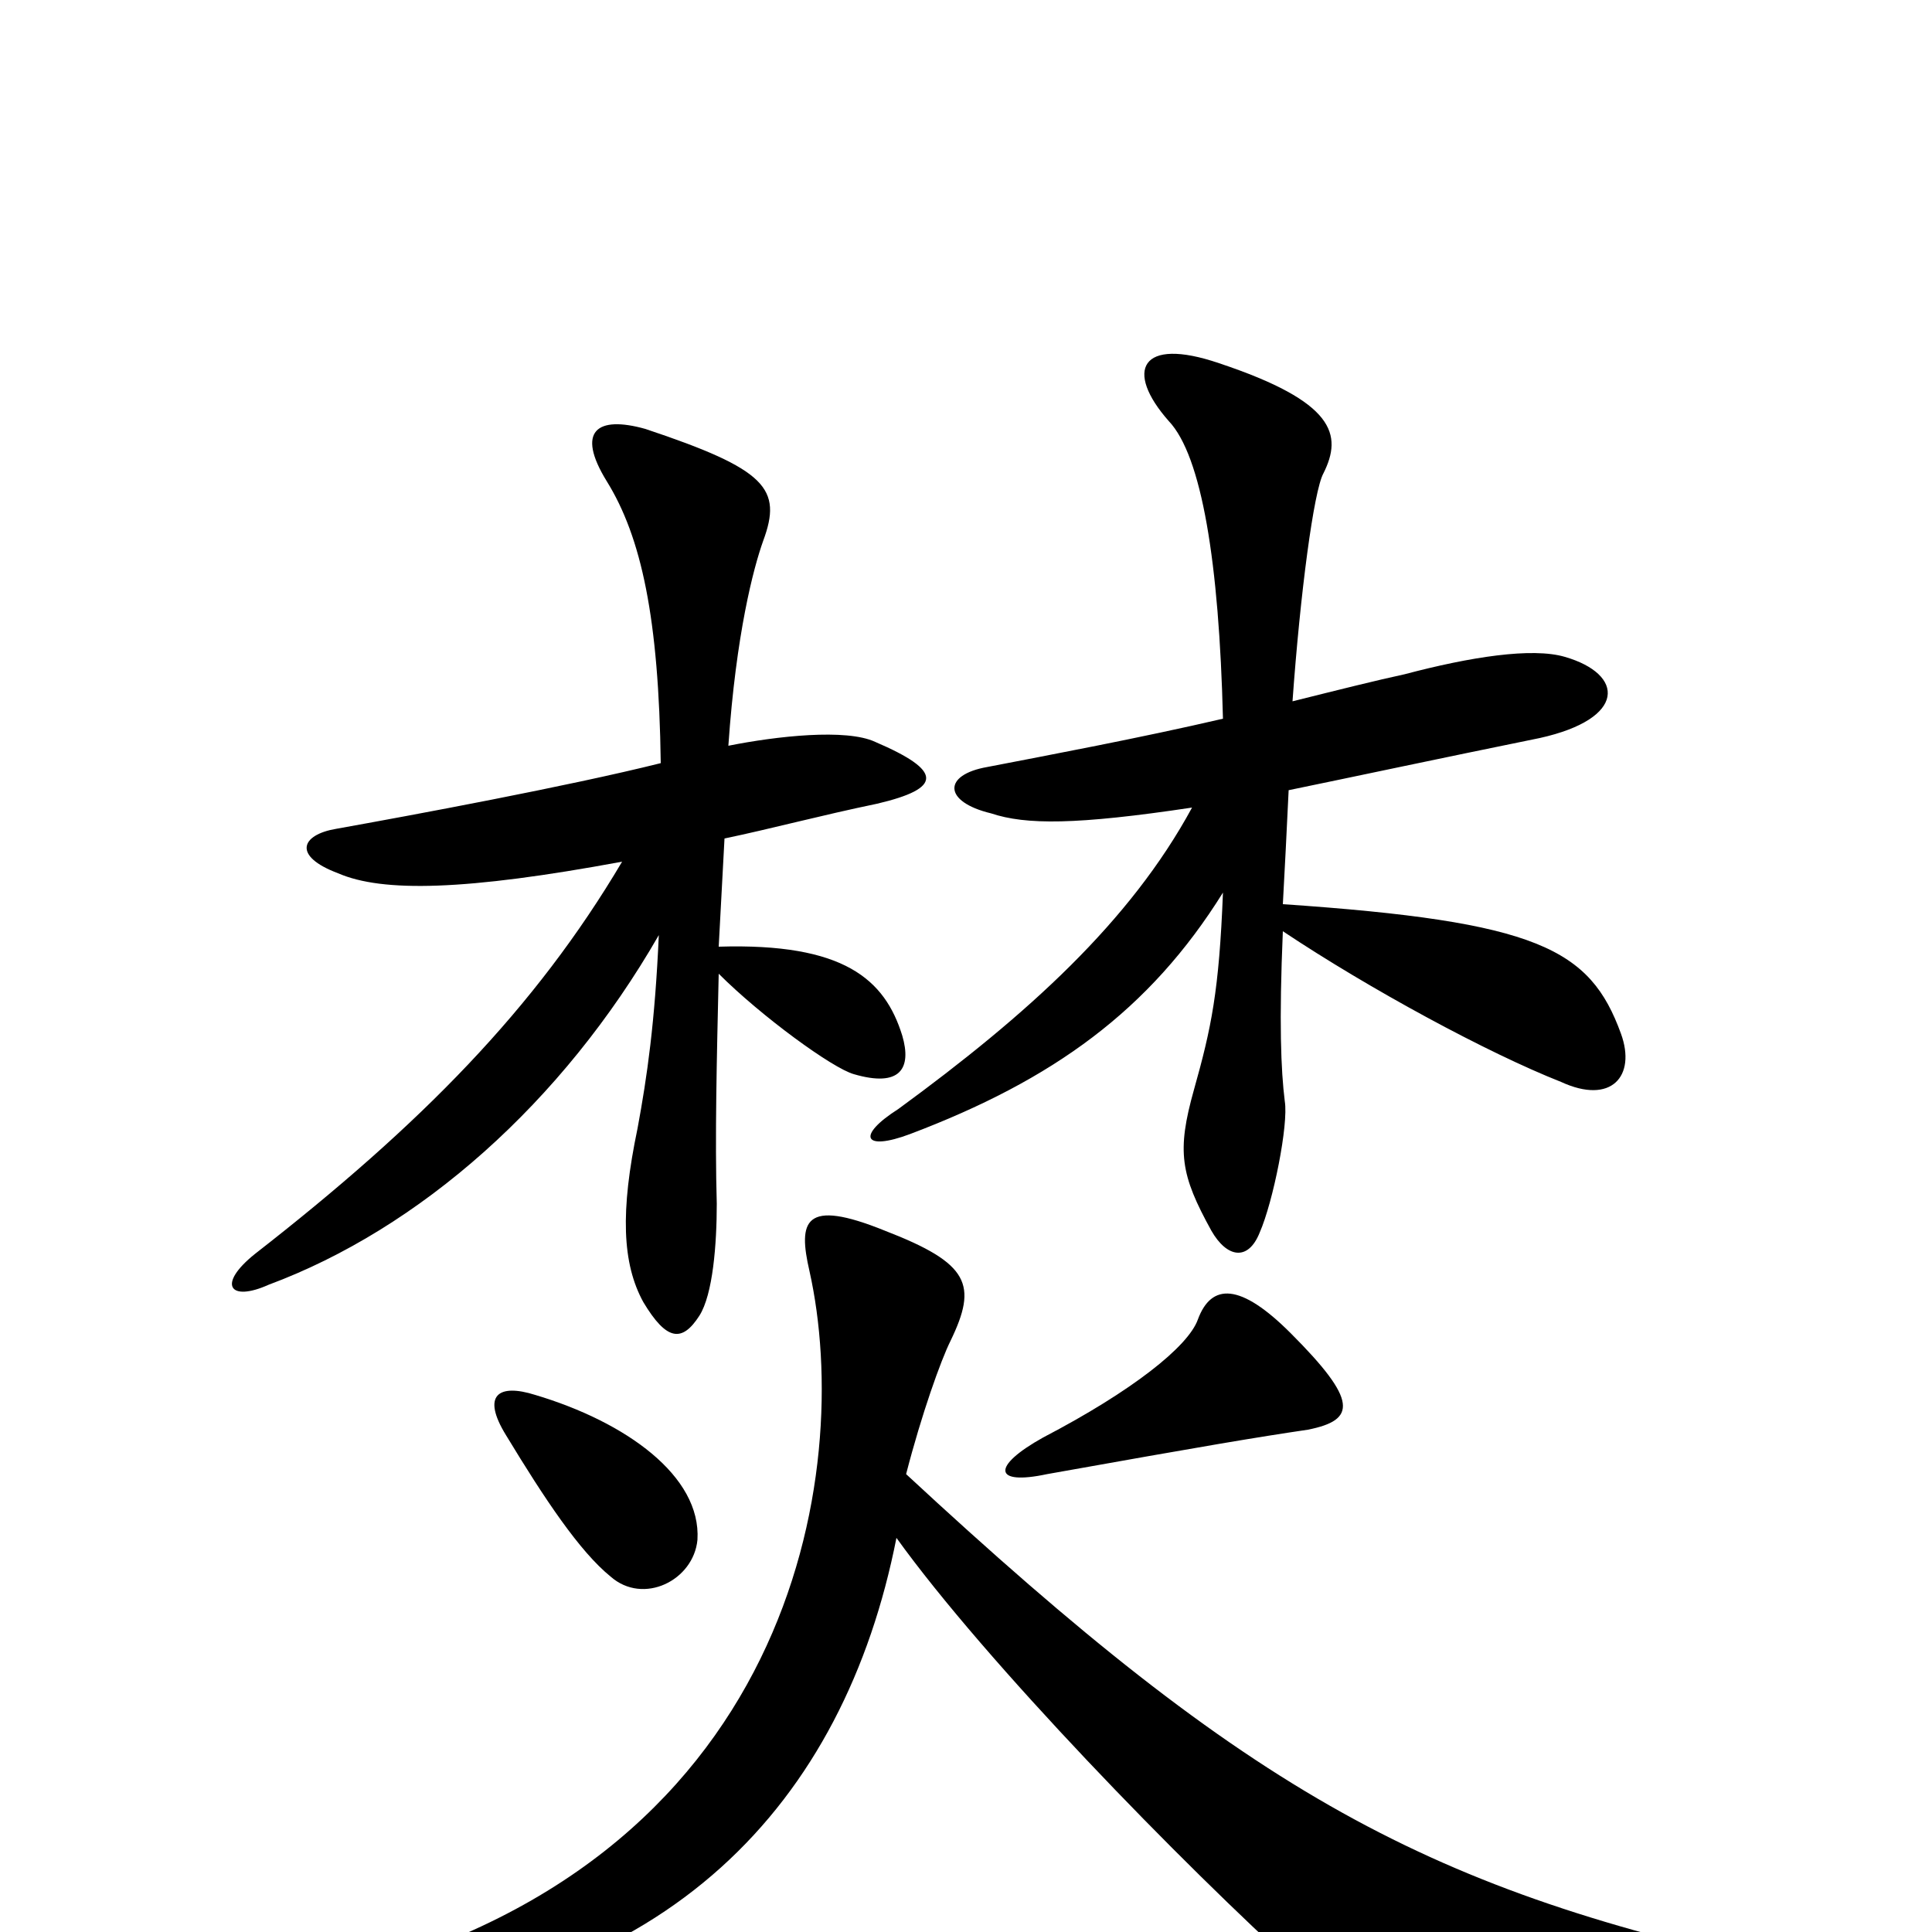 <svg xmlns="http://www.w3.org/2000/svg" viewBox="0 -1000 1000 1000">
	<path fill="#000000" d="M839 -465C823 -509 796 -523 664 -532C665 -550 666 -570 667 -591C701 -598 743 -607 797 -618C842 -628 841 -651 810 -660C793 -665 761 -660 727 -651C713 -648 693 -643 669 -637C673 -693 680 -746 685 -755C695 -775 691 -792 631 -812C590 -826 582 -808 605 -782C622 -764 631 -709 633 -628C590 -618 542 -609 511 -603C488 -599 488 -585 513 -579C531 -573 557 -573 617 -582C585 -523 532 -475 465 -426C443 -412 447 -404 471 -413C545 -441 595 -477 633 -538C631 -487 627 -468 618 -436C609 -404 611 -392 627 -363C635 -349 646 -347 652 -362C659 -378 667 -418 665 -430C663 -446 662 -471 664 -518C709 -488 770 -455 808 -440C834 -428 847 -443 839 -465ZM467 -464C458 -493 437 -512 372 -510C373 -528 374 -547 375 -566C399 -571 425 -578 454 -584C488 -592 488 -601 453 -616C438 -623 402 -619 377 -614C381 -672 390 -706 395 -720C405 -747 397 -757 334 -778C309 -785 298 -777 314 -751C332 -722 341 -680 342 -605C294 -593 213 -578 174 -571C156 -568 151 -557 175 -548C198 -538 241 -539 322 -554C277 -478 218 -418 132 -351C112 -335 119 -326 139 -335C217 -364 291 -429 341 -516C339 -471 335 -443 330 -416C321 -373 322 -346 333 -326C345 -306 353 -305 362 -319C369 -330 371 -356 371 -377C370 -411 371 -452 372 -496C394 -474 431 -447 442 -444C466 -437 472 -447 467 -464ZM677 -260C702 -265 703 -275 668 -310C642 -336 627 -336 620 -317C615 -303 586 -280 540 -256C513 -241 514 -231 542 -237C626 -252 650 -256 677 -260ZM361 -203C363 -236 324 -264 277 -278C258 -284 249 -278 262 -257C282 -224 300 -197 316 -184C333 -169 359 -182 361 -203ZM929 44C969 39 964 27 928 19C739 -21 648 -71 469 -237C477 -268 487 -296 492 -306C506 -335 502 -346 458 -363C416 -380 413 -368 419 -342C442 -239 412 -32 167 25C144 30 148 43 172 42C346 32 437 -67 464 -204C510 -140 611 -36 674 21C721 64 740 69 929 44Z"/>
</svg>
